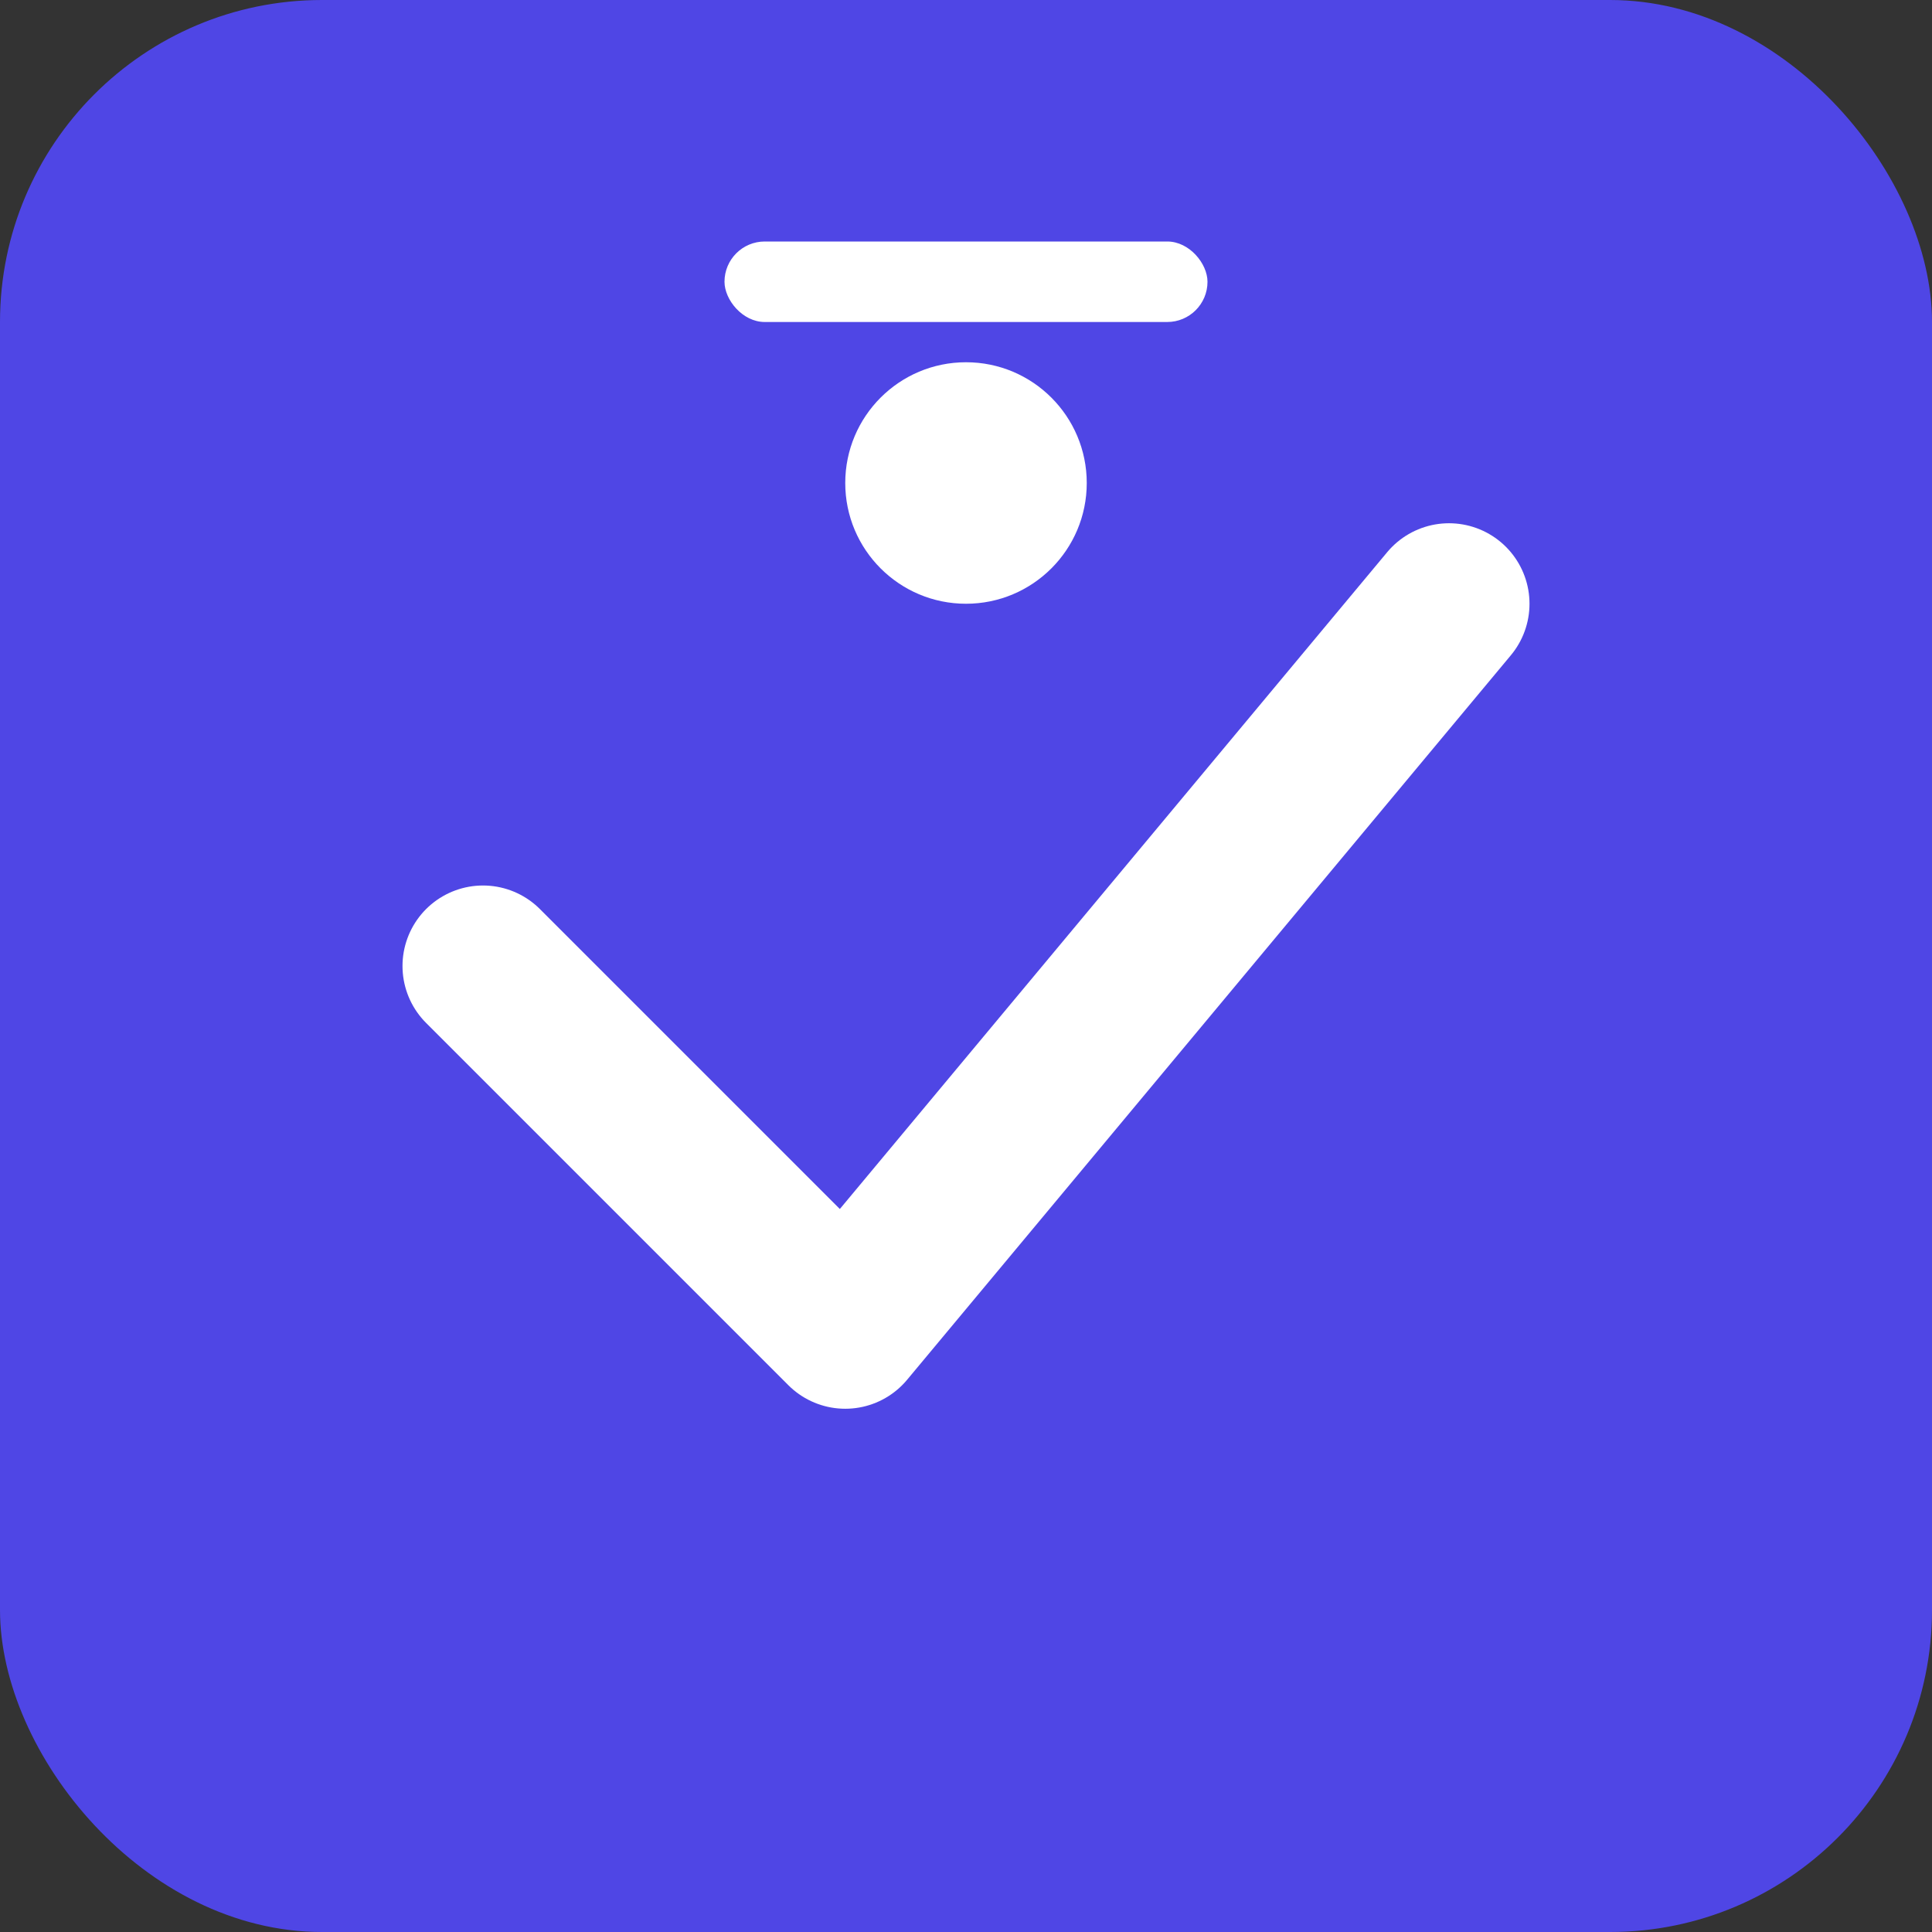 <svg width="48" height="48" viewBox="0 0 48 48" fill="none" xmlns="http://www.w3.org/2000/svg">
  <rect x="0" y="0" width="48" height="48" fill="#333333" stroke="none"/>
  <rect width="48" height="48" rx="8" fill="#4F46E5"/>
  <path d="M12 24L21 33L36 15" stroke="white" stroke-width="4" stroke-linecap="round" stroke-linejoin="round"/>
  <circle cx="24" cy="12" r="3" fill="white"/>
  <rect x="18" y="6" width="12" height="2" rx="1" fill="white"/>
</svg>
